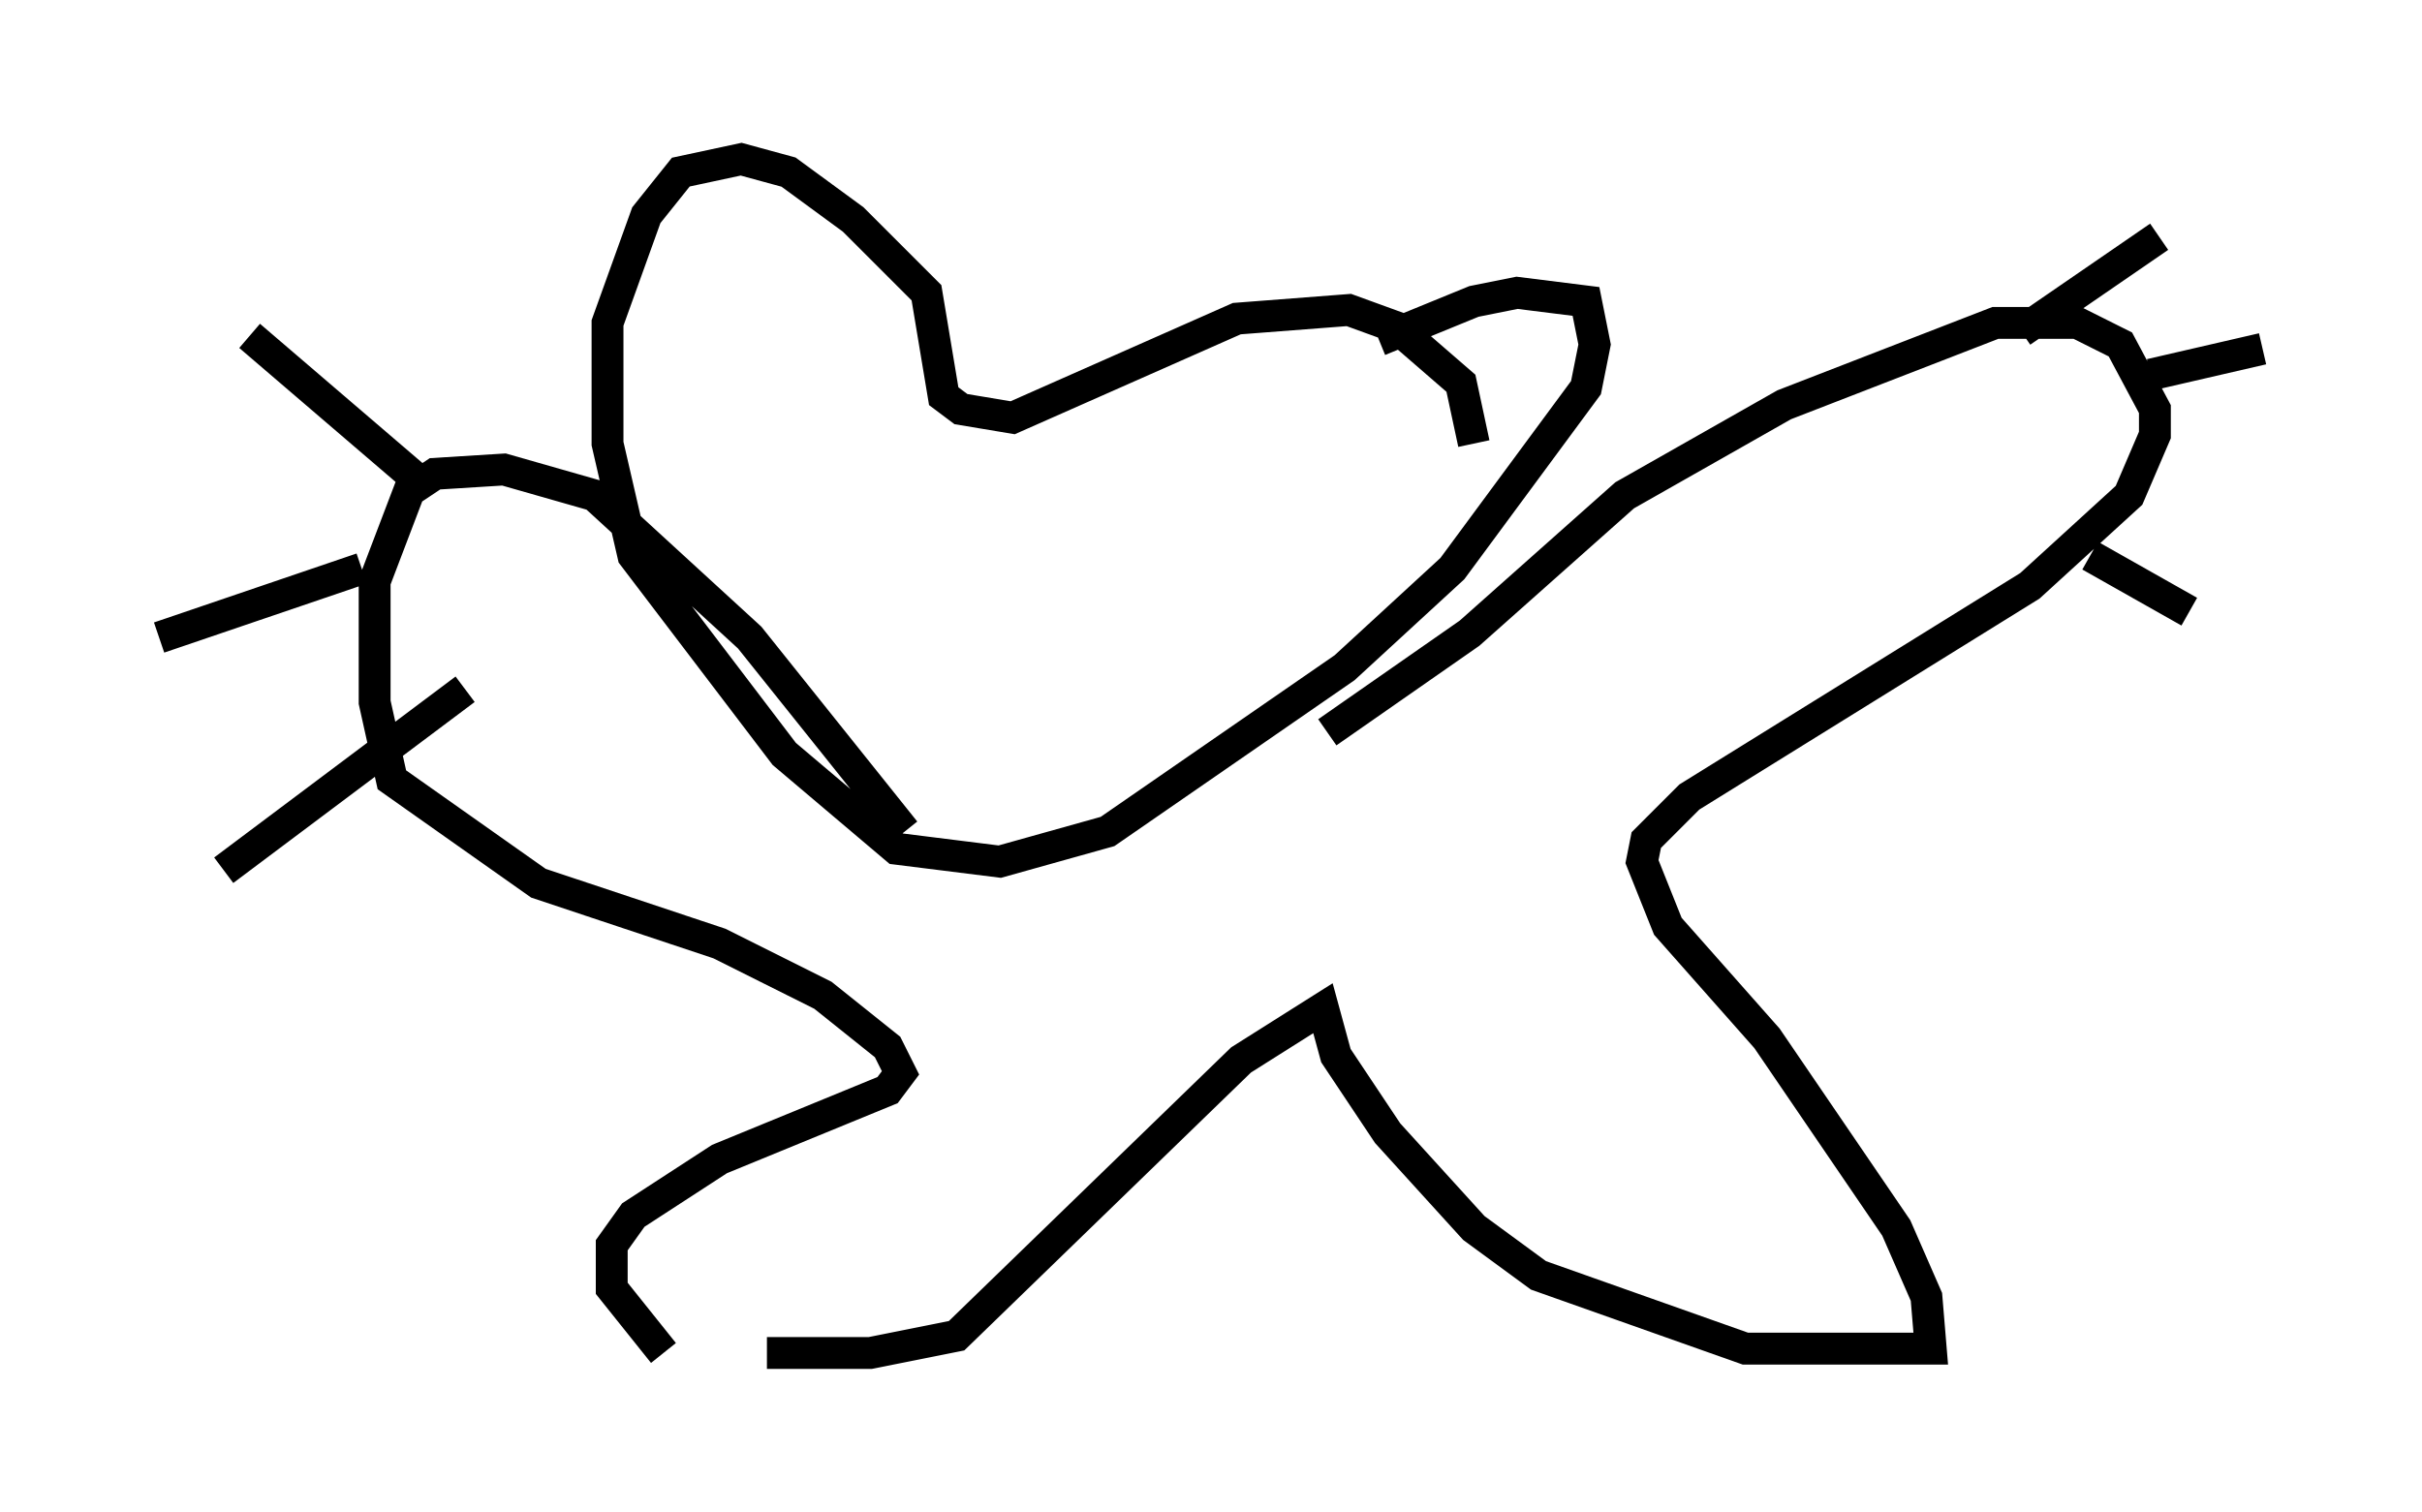 <?xml version="1.0" encoding="utf-8" ?>
<svg baseProfile="full" height="47.483" version="1.1" width="76.034" xmlns="http://www.w3.org/2000/svg" xmlns:ev="http://www.w3.org/2001/xml-events" xmlns:xlink="http://www.w3.org/1999/xlink"><defs /><rect fill="white" height="47.483" width="76.034" x="0" y="0" /><path d="M41.535, 12.036 m1.759, -1.353 l2.977, -1.218 1.353, -0.271 l2.165, 0.271 0.271, 1.353 l-0.271, 1.353 -4.195, 5.683 l-3.383, 3.112 -7.442, 5.142 l-3.383, 0.947 -3.248, -0.406 l-3.518, -2.977 -4.736, -6.225 l-0.812, -3.518 0.0, -3.789 l1.218, -3.383 1.083, -1.353 l1.894, -0.406 1.488, 0.406 l2.03, 1.488 2.3, 2.3 l0.541, 3.248 0.541, 0.406 l1.624, 0.271 7.036, -3.112 l3.518, -0.271 1.488, 0.541 l2.03, 1.759 0.406, 1.894 m-4.601, 9.066 l4.465, -3.112 4.871, -4.33 l5.007, -2.842 6.631, -2.571 l2.571, 0.0 1.353, 0.677 l1.083, 2.03 0.0, 0.812 l-0.812, 1.894 -3.112, 2.842 l-10.69, 6.631 -1.353, 1.353 l-0.135, 0.677 0.812, 2.03 l3.112, 3.518 4.059, 5.954 l0.947, 2.165 0.135, 1.624 l-5.819, 0.0 -6.495, -2.3 l-2.03, -1.488 -2.706, -2.977 l-1.624, -2.436 -0.406, -1.488 l-2.571, 1.624 -8.931, 8.66 l-2.706, 0.541 -3.248, 0.0 m-3.248, 0.0 l-1.624, -2.03 0.0, -1.353 l0.677, -0.947 2.706, -1.759 l5.277, -2.165 0.406, -0.541 l-0.406, -0.812 -2.03, -1.624 l-3.248, -1.624 -5.683, -1.894 l-4.601, -3.248 -0.541, -2.436 l0.0, -3.789 1.083, -2.842 l0.812, -0.541 2.165, -0.135 l2.842, 0.812 4.871, 4.465 l4.871, 6.089 m35.047, -15.697 l4.33, -2.977 m-0.271, 4.33 l3.518, -0.812 m-5.413, 6.495 l3.112, 1.759 m-55.209, -3.789 l-5.683, -4.871 m3.518, 7.307 l-6.36, 2.165 m9.607, 1.624 l-7.578, 5.683 m21.245, -11.773 l0.0, 0.0 m12.72, -2.03 l0.0, 0.0 " fill="none" stroke="black" stroke-width="1" /></svg>